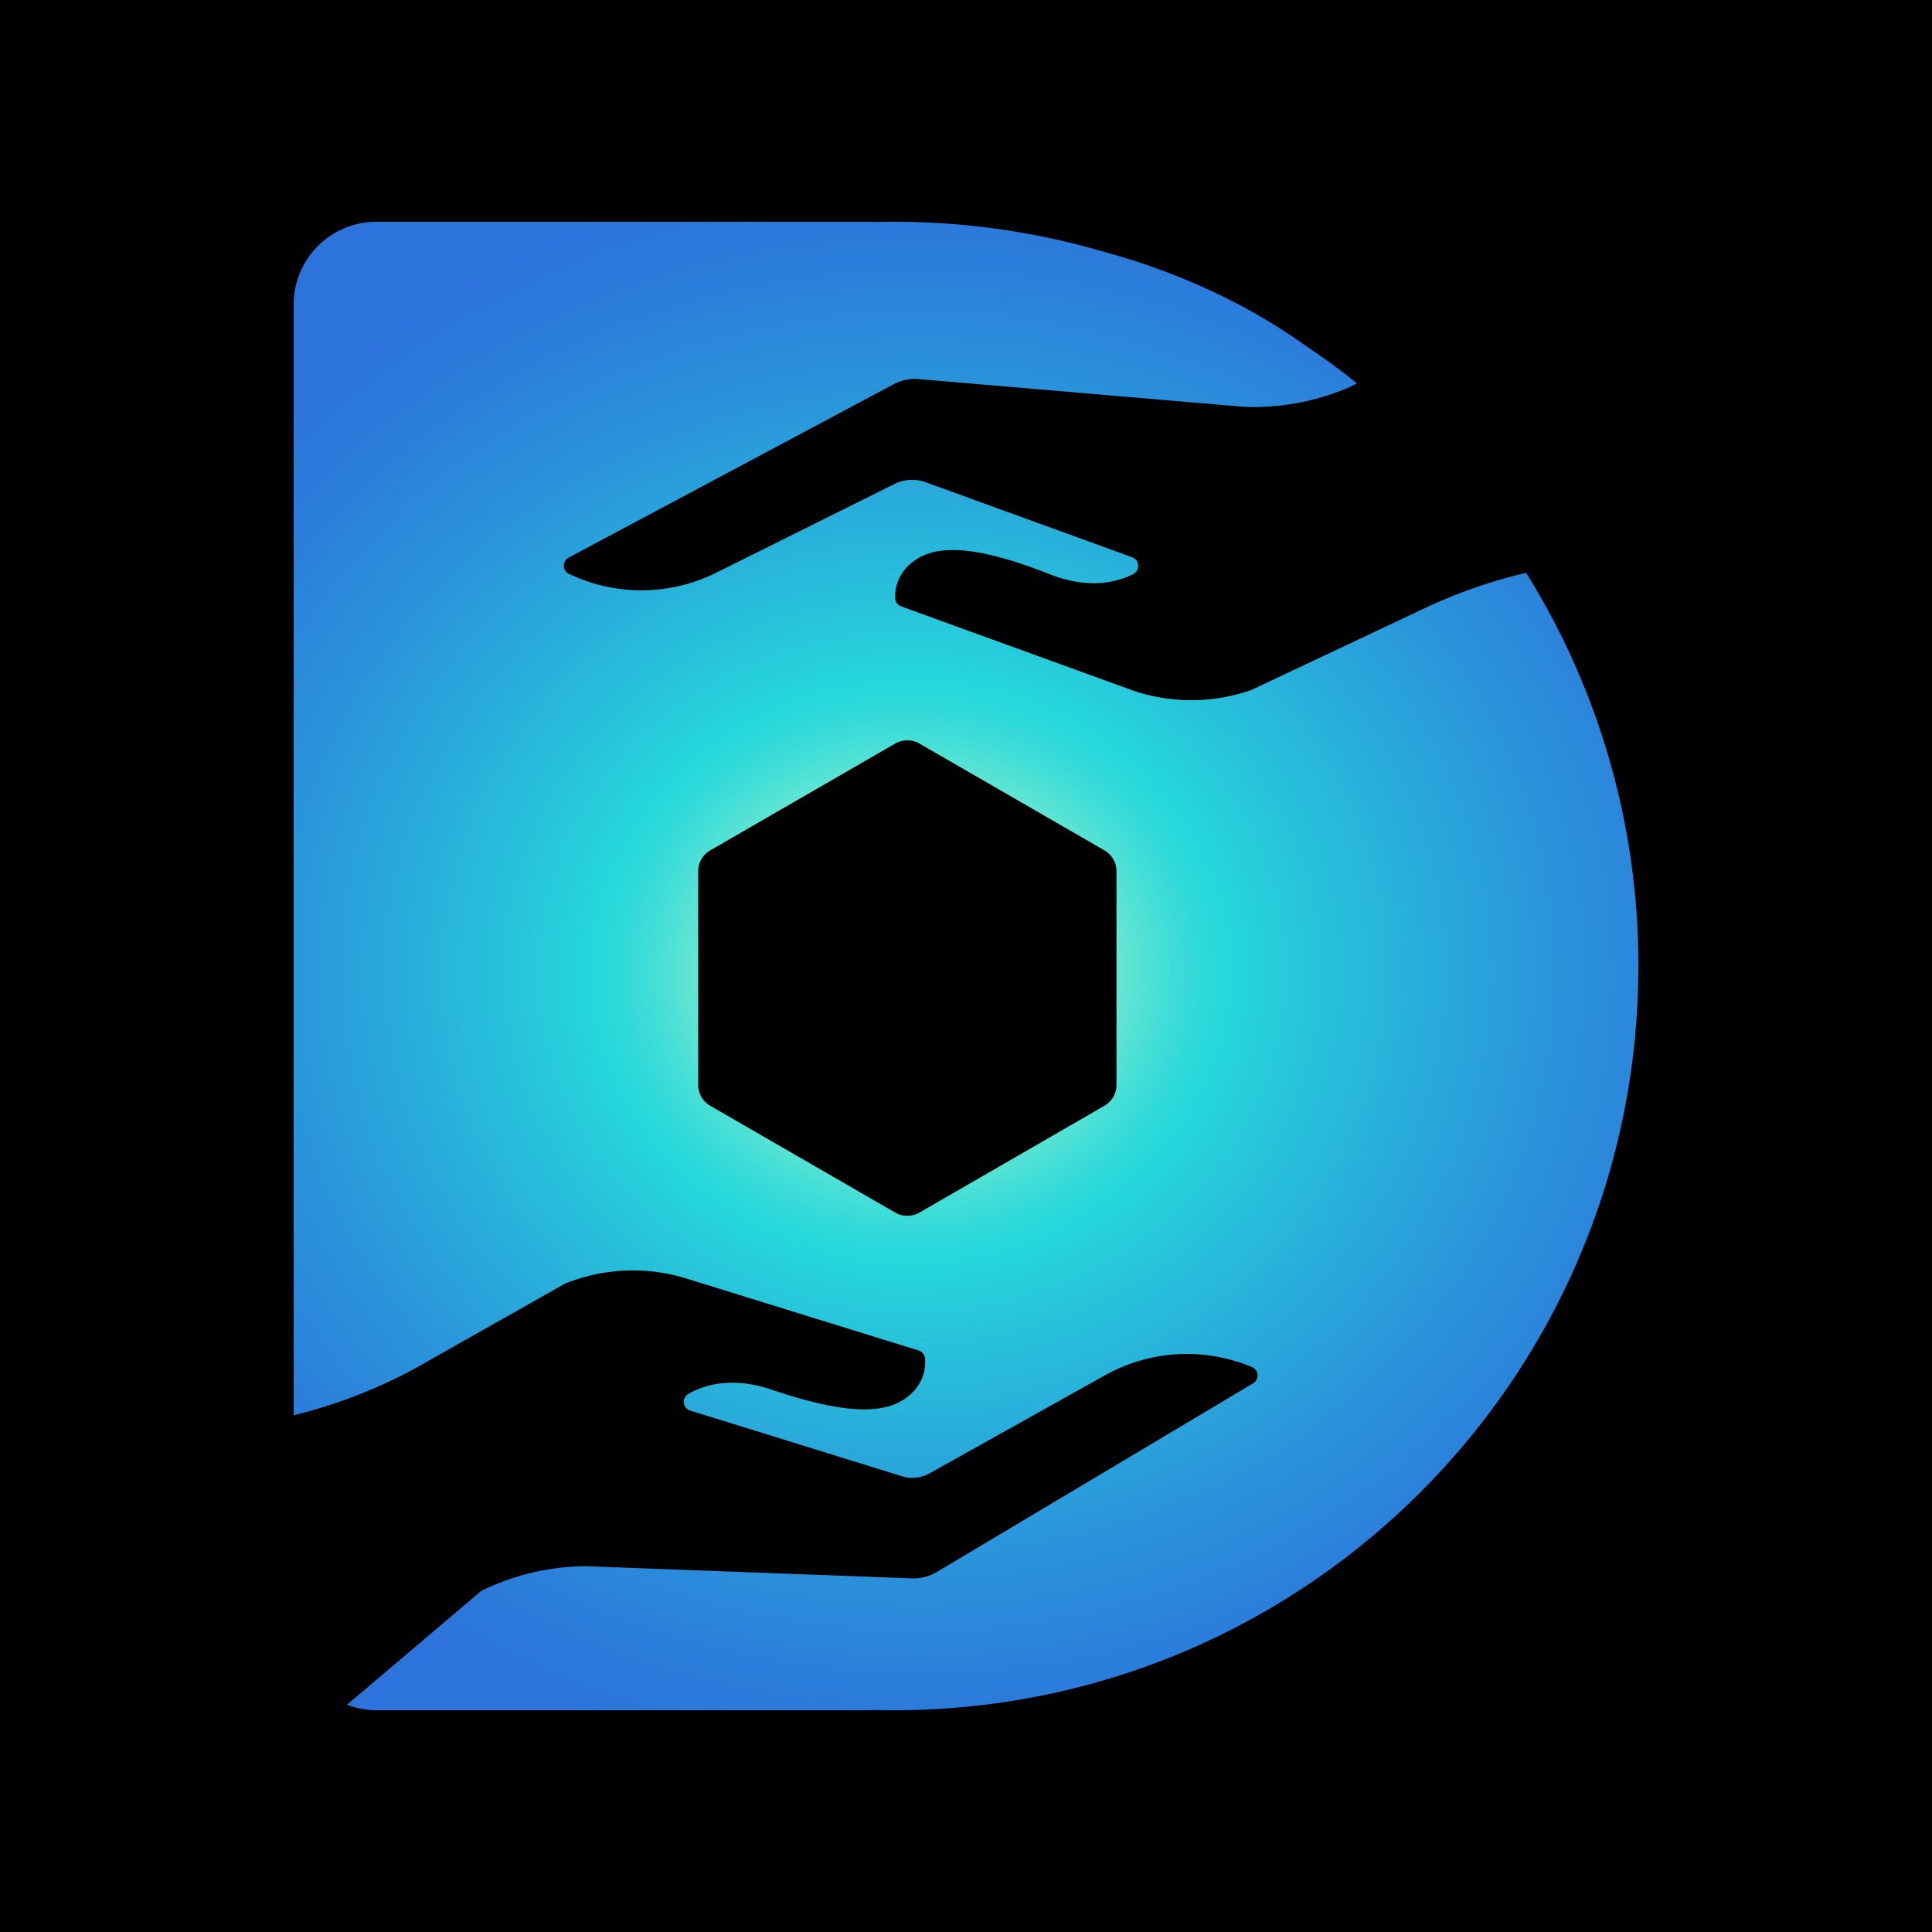 <svg xmlns="http://www.w3.org/2000/svg" xmlns:xlink="http://www.w3.org/1999/xlink" viewBox="0 0 1000 1000"><defs><style>.cls-1{fill:url(#radial-gradient);}</style><radialGradient id="radial-gradient" cx="477.611" cy="502.843" fx="467.787" r="458.225" gradientTransform="translate(0 44.246) scale(1 0.912)" gradientUnits="userSpaceOnUse"><stop offset="0.157" stop-color="#a6f4ca"/><stop offset="0.224" stop-color="#6fe8d1"/><stop offset="0.283" stop-color="#47dfd7"/><stop offset="0.329" stop-color="#2fd9da"/><stop offset="0.357" stop-color="#26d7db"/><stop offset="0.462" stop-color="#27c2db"/><stop offset="0.702" stop-color="#2a97db"/><stop offset="0.889" stop-color="#2b7ddb"/><stop offset="1" stop-color="#2c73db"/></radialGradient></defs><g id="Layer_3" data-name="Layer 3"><rect width="1000" height="1000"/><path class="cls-1" d="M737.41,314.813l-89.567,42.265a93.641,93.641,0,0,1-63.07-.257l-.3-.109-118.019-42.839a4.691,4.691,0,0,1-3.117-4.203c-.181-4.872,1.074-14.252,11.944-20.75,12.784-7.643,34.481-4.934,67.957,8.259,20.492,8.076,35.128,4.154,43.398-.102a4.73,4.73,0,0,0-.617-8.631L479.212,249.636a20.785,20.785,0,0,0-16.362.929l-92.133,45.868a86.909,86.909,0,0,1-76.19.622,4.736,4.736,0,0,1-.146-8.474l168.197-89.715a23.319,23.319,0,0,1,12.958-2.66L643.96,210.578a125.357,125.357,0,0,0,54.512-10.168l3.868-2.048c-8.133-6.467-16.51-12.641-25.158-18.444a307.645,307.645,0,0,0-33.204-20.817,341.49,341.49,0,0,0-71.585-28.472,385.225,385.225,0,0,0-109.587-15.842c-2.966,0-5.847.035-8.666.096-2.657-.036-5.294-.096-7.978-.096H194.833a42.851,42.851,0,0,0-42.851,42.851V732.556a266.529,266.529,0,0,0,61.347-23.427l78.9-44.623a93.641,93.641,0,0,1,63.01-2.754q.154.048.305.095l119.929,37.156a4.691,4.691,0,0,1,3.315,4.049c.413,4.858-.393,14.287-10.939,21.297-12.405,8.244-34.206,6.574-68.273-5.005-20.855-7.088-35.287-2.473-43.344,2.174a4.73,4.73,0,0,0,1.028,8.592l109.515,33.97a18.397,18.397,0,0,0,14.426-1.512l90.733-50.714a86.908,86.908,0,0,1,76.073-4.258,4.736,4.736,0,0,1,.551,8.457l-163.722,97.642a23.323,23.323,0,0,1-12.817,3.275l-168.918-6.316a125.361,125.361,0,0,0-53.964,12.759L179.606,882.377a42.661,42.661,0,0,0,15.227,2.836H446.162c2.833,0,5.618-.064,8.42-.105,2.68.065,5.41.105,8.223.105,212.747,0,385.213-172.466,385.213-385.213a383.355,383.355,0,0,0-58.108-203.511A266.54,266.54,0,0,0,737.41,314.813ZM577.892,561.534a12.496,12.496,0,0,1-6.248,10.822L475.886,627.642a12.496,12.496,0,0,1-12.496,0l-95.758-55.286a12.496,12.496,0,0,1-6.248-10.822V450.962a12.496,12.496,0,0,1,6.248-10.822l95.758-55.286a12.496,12.496,0,0,1,12.496,0l95.758,55.286a12.496,12.496,0,0,1,6.248,10.822Z"/></g></svg>